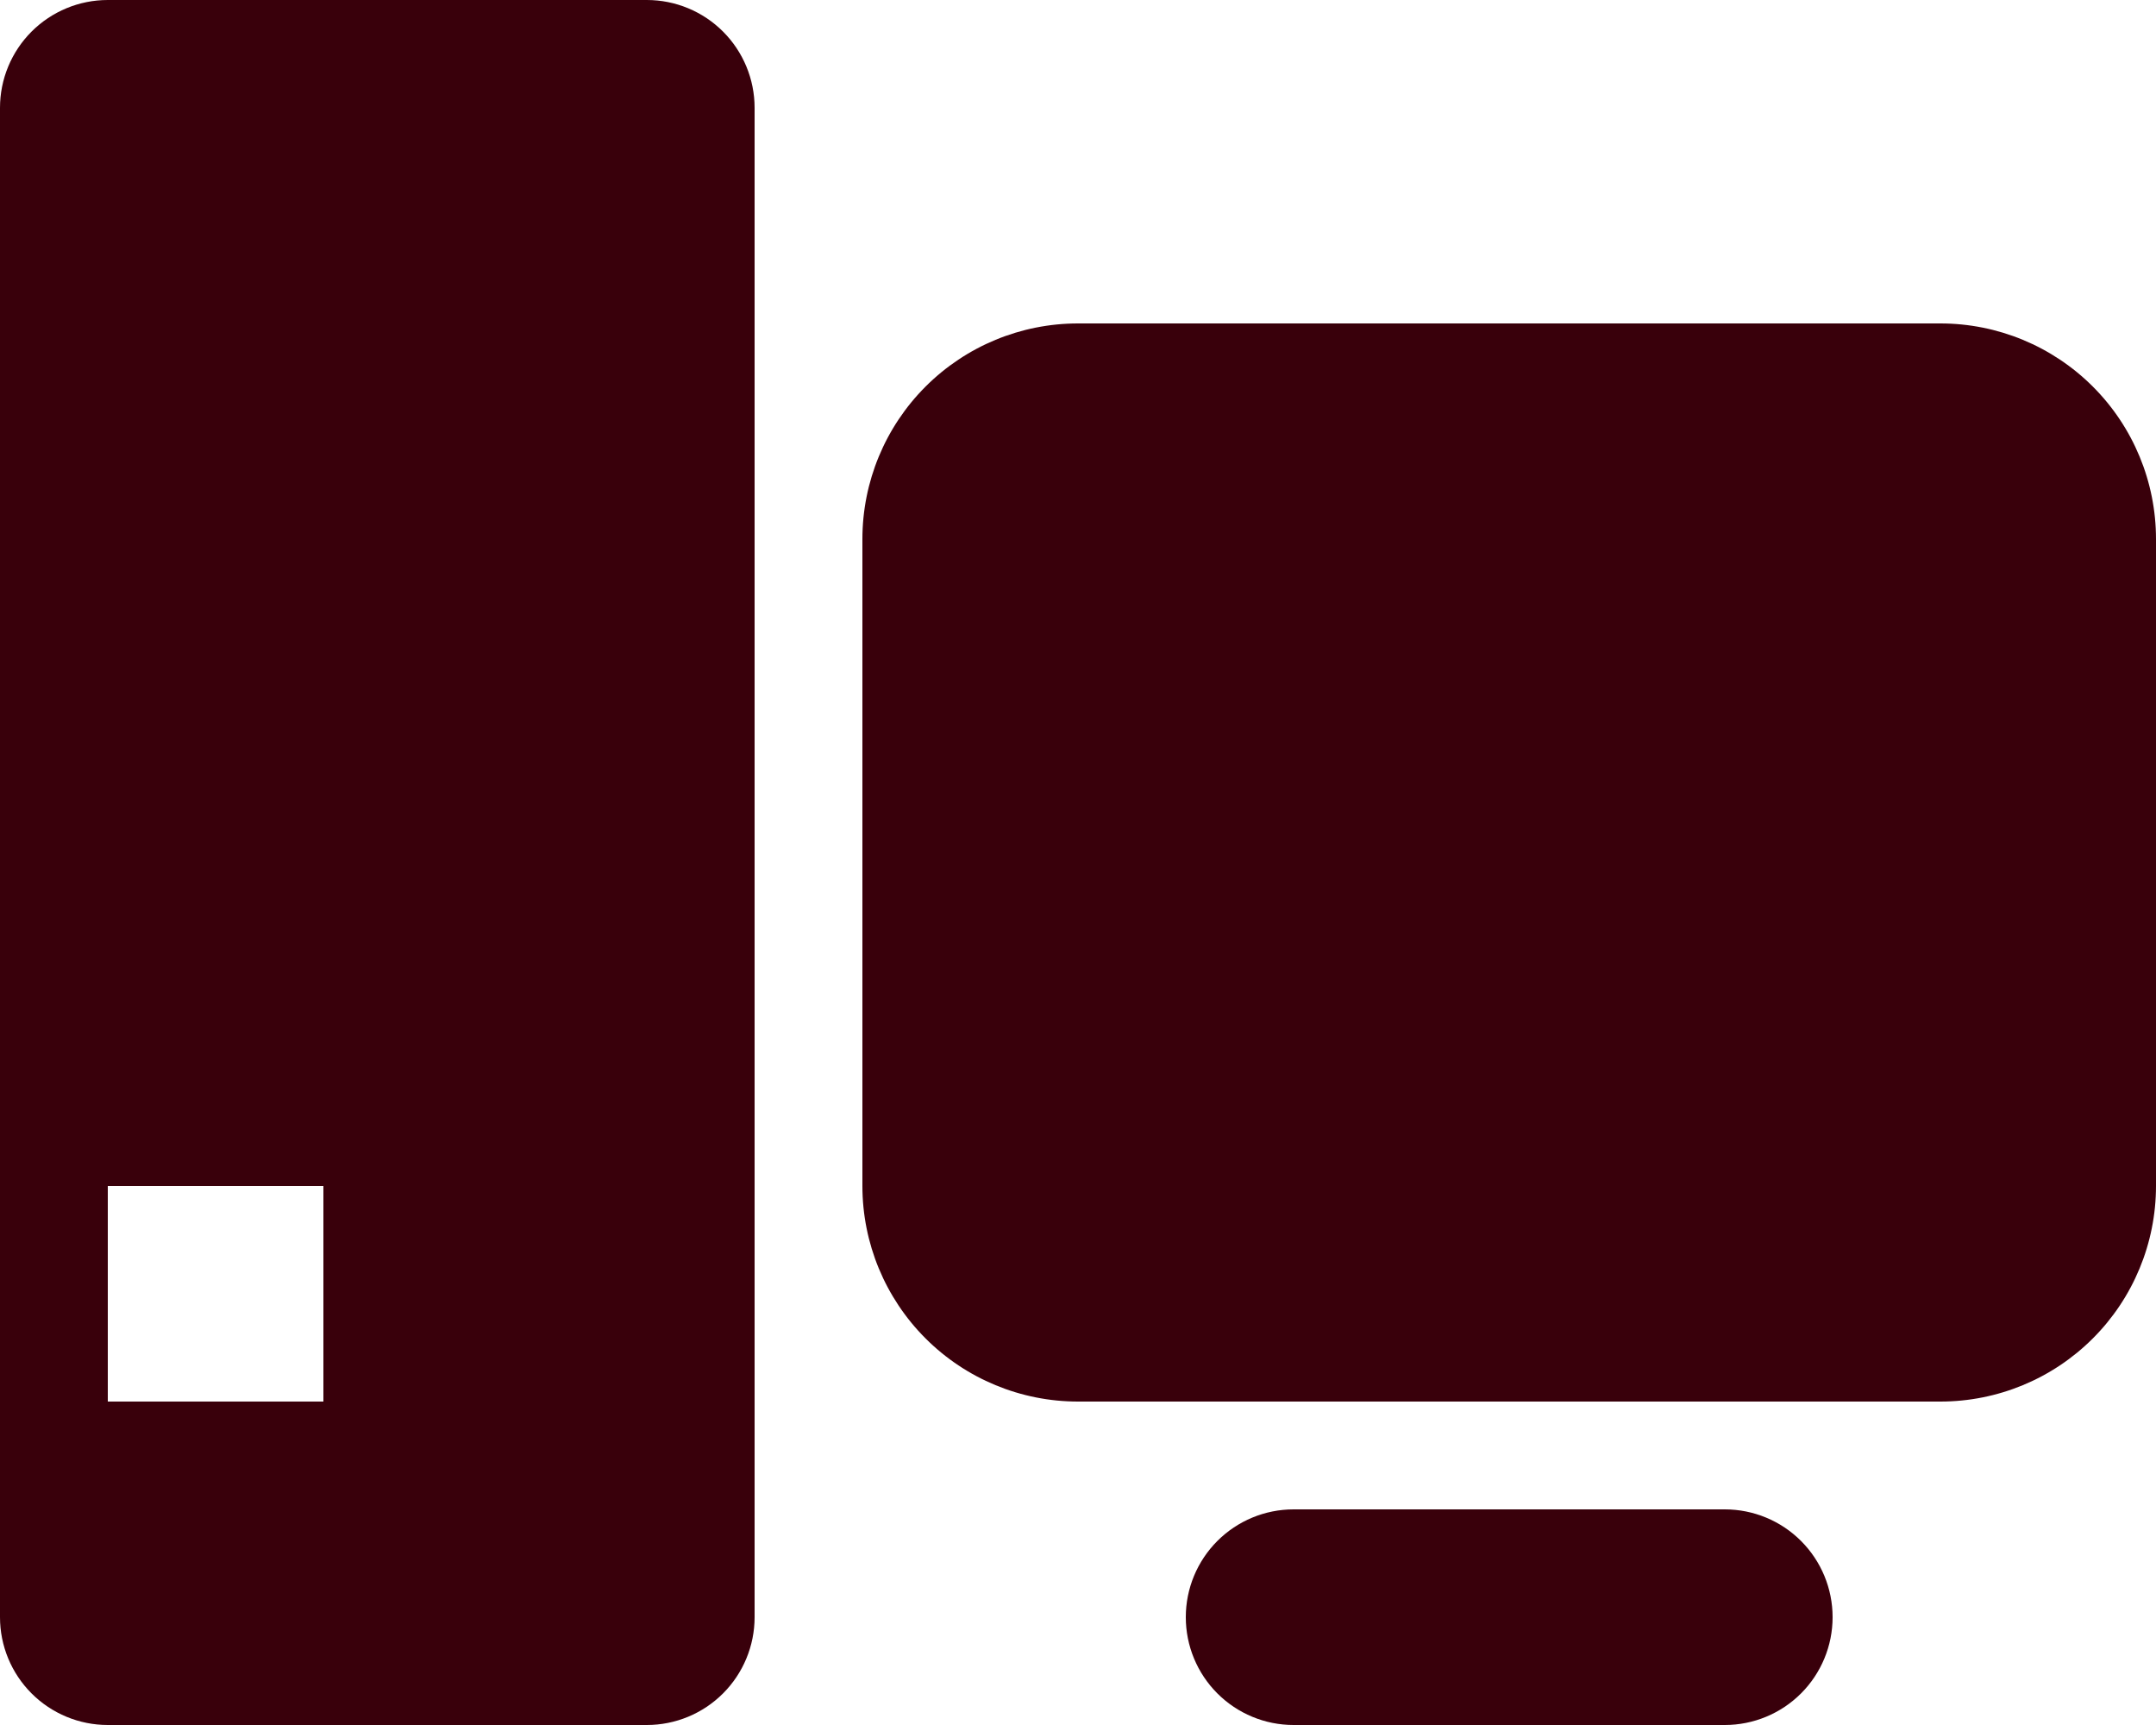 <svg width="90" height="72" viewBox="0 0 90 72" fill="none" xmlns="http://www.w3.org/2000/svg">
<path d="M4.5 0H27C28.194 0 29.338 0.474 30.182 1.318C31.026 2.162 31.5 3.307 31.5 4.5V67.5C31.5 68.694 31.026 69.838 30.182 70.682C29.338 71.526 28.194 72 27 72H4.5C3.307 72 2.162 71.526 1.318 70.682C0.474 69.838 0 68.694 0 67.5V4.5C0 3.307 0.474 2.162 1.318 1.318C2.162 0.474 3.307 0 4.5 0ZM4.5 49.5V58.5H13.5V49.5H4.5ZM45 13.5H81C83.387 13.5 85.676 14.448 87.364 16.136C89.052 17.824 90 20.113 90 22.5V49.5C90 51.887 89.052 54.176 87.364 55.864C85.676 57.552 83.387 58.5 81 58.5H45C42.613 58.5 40.324 57.552 38.636 55.864C36.948 54.176 36 51.887 36 49.5V22.5C36 20.113 36.948 17.824 38.636 16.136C40.324 14.448 42.613 13.5 45 13.5ZM54 63H72C73.194 63 74.338 63.474 75.182 64.318C76.026 65.162 76.5 66.306 76.5 67.5C76.5 68.694 76.026 69.838 75.182 70.682C74.338 71.526 73.194 72 72 72H54C52.806 72 51.662 71.526 50.818 70.682C49.974 69.838 49.5 68.694 49.5 67.5C49.5 66.306 49.974 65.162 50.818 64.318C51.662 63.474 52.806 63 54 63Z" fill="#39000B"/>
</svg>

